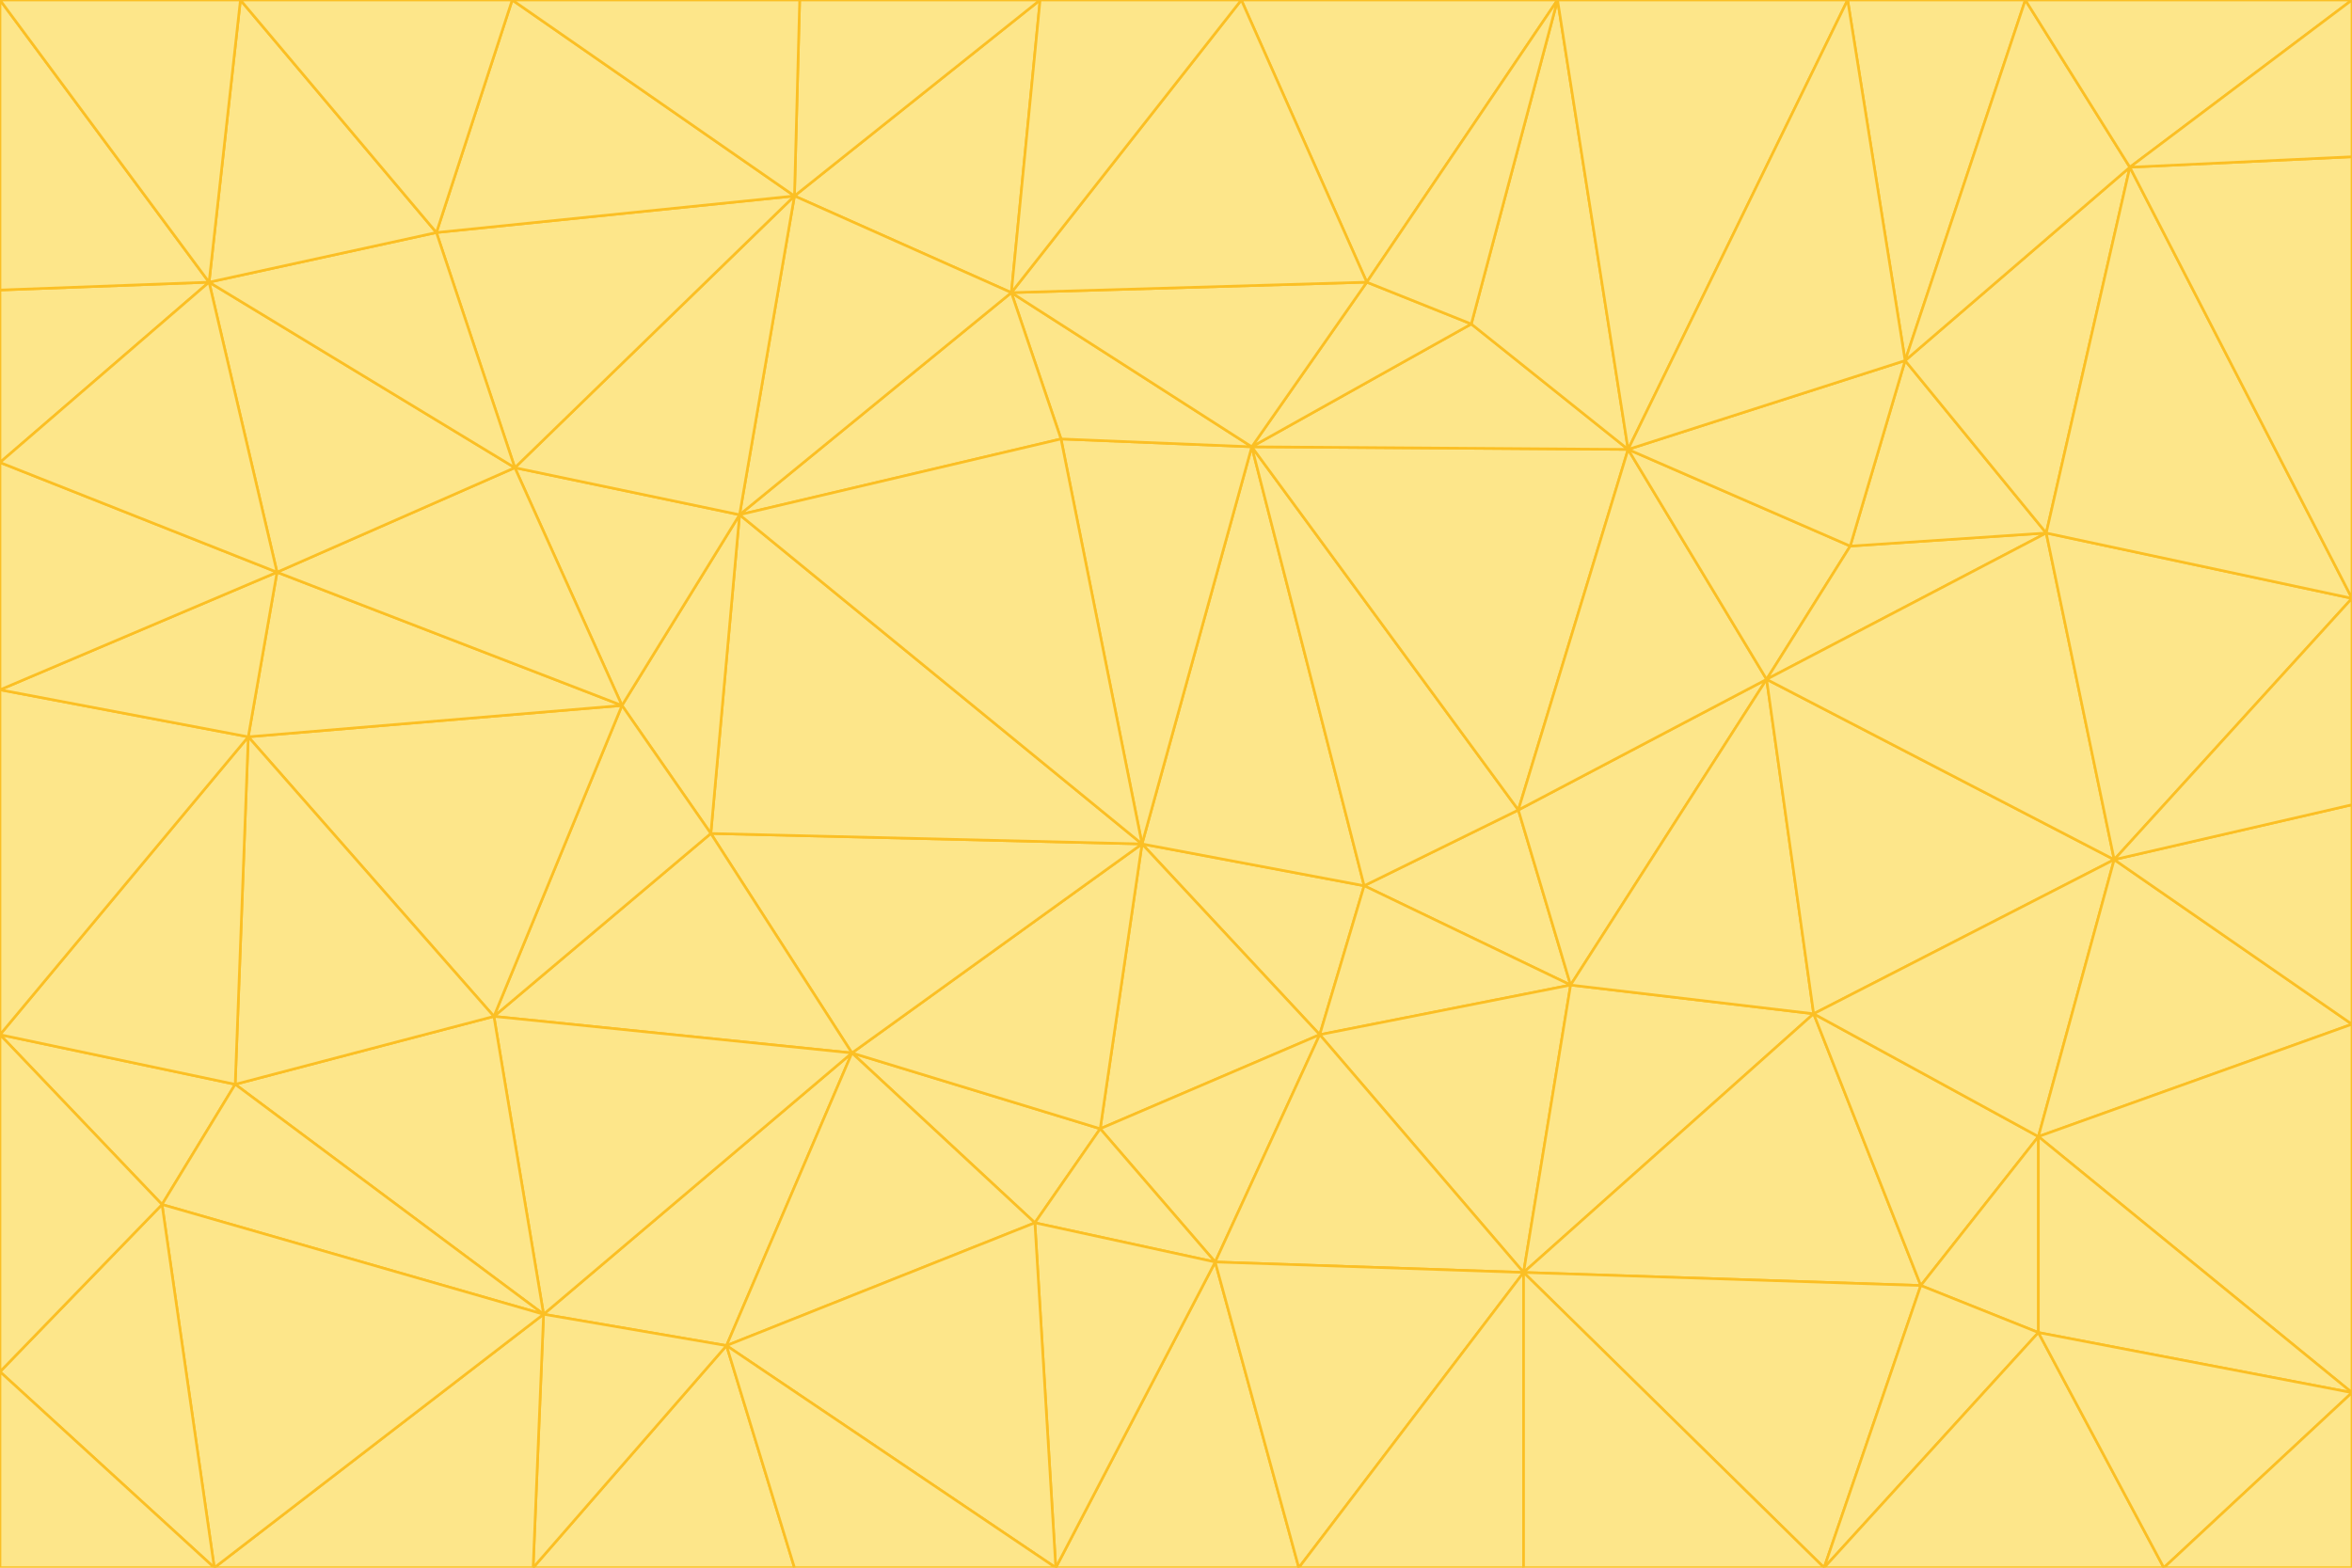 <svg id="visual" viewBox="0 0 900 600" width="900" height="600" xmlns="http://www.w3.org/2000/svg" xmlns:xlink="http://www.w3.org/1999/xlink" version="1.1"><g stroke-width="1" stroke-linejoin="bevel"><path d="M437 323L505 396L522 339Z" fill="#fde68a" stroke="#fbbf24"></path><path d="M437 323L421 432L505 396Z" fill="#fde68a" stroke="#fbbf24"></path><path d="M601 377L581 310L522 339Z" fill="#fde68a" stroke="#fbbf24"></path><path d="M522 339L479 171L437 323Z" fill="#fde68a" stroke="#fbbf24"></path><path d="M421 432L465 483L505 396Z" fill="#fde68a" stroke="#fbbf24"></path><path d="M505 396L601 377L522 339Z" fill="#fde68a" stroke="#fbbf24"></path><path d="M583 487L601 377L505 396Z" fill="#fde68a" stroke="#fbbf24"></path><path d="M326 403L396 468L421 432Z" fill="#fde68a" stroke="#fbbf24"></path><path d="M421 432L396 468L465 483Z" fill="#fde68a" stroke="#fbbf24"></path><path d="M437 323L326 403L421 432Z" fill="#fde68a" stroke="#fbbf24"></path><path d="M465 483L583 487L505 396Z" fill="#fde68a" stroke="#fbbf24"></path><path d="M581 310L479 171L522 339Z" fill="#fde68a" stroke="#fbbf24"></path><path d="M437 323L272 319L326 403Z" fill="#fde68a" stroke="#fbbf24"></path><path d="M479 171L406 168L437 323Z" fill="#fde68a" stroke="#fbbf24"></path><path d="M283 197L272 319L437 323Z" fill="#fde68a" stroke="#fbbf24"></path><path d="M583 487L694 388L601 377Z" fill="#fde68a" stroke="#fbbf24"></path><path d="M601 377L676 260L581 310Z" fill="#fde68a" stroke="#fbbf24"></path><path d="M581 310L623 172L479 171Z" fill="#fde68a" stroke="#fbbf24"></path><path d="M694 388L676 260L601 377Z" fill="#fde68a" stroke="#fbbf24"></path><path d="M676 260L623 172L581 310Z" fill="#fde68a" stroke="#fbbf24"></path><path d="M479 171L387 112L406 168Z" fill="#fde68a" stroke="#fbbf24"></path><path d="M404 600L497 600L465 483Z" fill="#fde68a" stroke="#fbbf24"></path><path d="M465 483L497 600L583 487Z" fill="#fde68a" stroke="#fbbf24"></path><path d="M583 487L735 492L694 388Z" fill="#fde68a" stroke="#fbbf24"></path><path d="M404 600L465 483L396 468Z" fill="#fde68a" stroke="#fbbf24"></path><path d="M623 172L563 124L479 171Z" fill="#fde68a" stroke="#fbbf24"></path><path d="M387 112L283 197L406 168Z" fill="#fde68a" stroke="#fbbf24"></path><path d="M406 168L283 197L437 323Z" fill="#fde68a" stroke="#fbbf24"></path><path d="M283 197L238 270L272 319Z" fill="#fde68a" stroke="#fbbf24"></path><path d="M208 503L278 515L326 403Z" fill="#fde68a" stroke="#fbbf24"></path><path d="M563 124L523 108L479 171Z" fill="#fde68a" stroke="#fbbf24"></path><path d="M189 389L326 403L272 319Z" fill="#fde68a" stroke="#fbbf24"></path><path d="M326 403L278 515L396 468Z" fill="#fde68a" stroke="#fbbf24"></path><path d="M278 515L404 600L396 468Z" fill="#fde68a" stroke="#fbbf24"></path><path d="M523 108L387 112L479 171Z" fill="#fde68a" stroke="#fbbf24"></path><path d="M497 600L583 600L583 487Z" fill="#fde68a" stroke="#fbbf24"></path><path d="M676 260L708 209L623 172Z" fill="#fde68a" stroke="#fbbf24"></path><path d="M623 172L596 0L563 124Z" fill="#fde68a" stroke="#fbbf24"></path><path d="M783 204L708 209L676 260Z" fill="#fde68a" stroke="#fbbf24"></path><path d="M238 270L189 389L272 319Z" fill="#fde68a" stroke="#fbbf24"></path><path d="M698 600L735 492L583 487Z" fill="#fde68a" stroke="#fbbf24"></path><path d="M694 388L809 329L676 260Z" fill="#fde68a" stroke="#fbbf24"></path><path d="M204 600L304 600L278 515Z" fill="#fde68a" stroke="#fbbf24"></path><path d="M278 515L304 600L404 600Z" fill="#fde68a" stroke="#fbbf24"></path><path d="M189 389L208 503L326 403Z" fill="#fde68a" stroke="#fbbf24"></path><path d="M735 492L780 435L694 388Z" fill="#fde68a" stroke="#fbbf24"></path><path d="M398 0L304 75L387 112Z" fill="#fde68a" stroke="#fbbf24"></path><path d="M387 112L304 75L283 197Z" fill="#fde68a" stroke="#fbbf24"></path><path d="M283 197L197 179L238 270Z" fill="#fde68a" stroke="#fbbf24"></path><path d="M238 270L95 282L189 389Z" fill="#fde68a" stroke="#fbbf24"></path><path d="M304 75L197 179L283 197Z" fill="#fde68a" stroke="#fbbf24"></path><path d="M583 600L698 600L583 487Z" fill="#fde68a" stroke="#fbbf24"></path><path d="M735 492L780 510L780 435Z" fill="#fde68a" stroke="#fbbf24"></path><path d="M783 204L729 138L708 209Z" fill="#fde68a" stroke="#fbbf24"></path><path d="M708 209L729 138L623 172Z" fill="#fde68a" stroke="#fbbf24"></path><path d="M596 0L475 0L523 108Z" fill="#fde68a" stroke="#fbbf24"></path><path d="M523 108L475 0L387 112Z" fill="#fde68a" stroke="#fbbf24"></path><path d="M780 435L809 329L694 388Z" fill="#fde68a" stroke="#fbbf24"></path><path d="M698 600L780 510L735 492Z" fill="#fde68a" stroke="#fbbf24"></path><path d="M780 435L900 392L809 329Z" fill="#fde68a" stroke="#fbbf24"></path><path d="M809 329L783 204L676 260Z" fill="#fde68a" stroke="#fbbf24"></path><path d="M596 0L523 108L563 124Z" fill="#fde68a" stroke="#fbbf24"></path><path d="M475 0L398 0L387 112Z" fill="#fde68a" stroke="#fbbf24"></path><path d="M208 503L204 600L278 515Z" fill="#fde68a" stroke="#fbbf24"></path><path d="M82 600L204 600L208 503Z" fill="#fde68a" stroke="#fbbf24"></path><path d="M707 0L596 0L623 172Z" fill="#fde68a" stroke="#fbbf24"></path><path d="M106 219L95 282L238 270Z" fill="#fde68a" stroke="#fbbf24"></path><path d="M189 389L90 415L208 503Z" fill="#fde68a" stroke="#fbbf24"></path><path d="M95 282L90 415L189 389Z" fill="#fde68a" stroke="#fbbf24"></path><path d="M197 179L106 219L238 270Z" fill="#fde68a" stroke="#fbbf24"></path><path d="M80 108L106 219L197 179Z" fill="#fde68a" stroke="#fbbf24"></path><path d="M167 89L197 179L304 75Z" fill="#fde68a" stroke="#fbbf24"></path><path d="M398 0L306 0L304 75Z" fill="#fde68a" stroke="#fbbf24"></path><path d="M196 0L167 89L304 75Z" fill="#fde68a" stroke="#fbbf24"></path><path d="M775 0L707 0L729 138Z" fill="#fde68a" stroke="#fbbf24"></path><path d="M729 138L707 0L623 172Z" fill="#fde68a" stroke="#fbbf24"></path><path d="M0 396L62 461L90 415Z" fill="#fde68a" stroke="#fbbf24"></path><path d="M90 415L62 461L208 503Z" fill="#fde68a" stroke="#fbbf24"></path><path d="M0 396L90 415L95 282Z" fill="#fde68a" stroke="#fbbf24"></path><path d="M900 533L900 392L780 435Z" fill="#fde68a" stroke="#fbbf24"></path><path d="M809 329L900 229L783 204Z" fill="#fde68a" stroke="#fbbf24"></path><path d="M783 204L815 64L729 138Z" fill="#fde68a" stroke="#fbbf24"></path><path d="M900 533L780 435L780 510Z" fill="#fde68a" stroke="#fbbf24"></path><path d="M900 392L900 308L809 329Z" fill="#fde68a" stroke="#fbbf24"></path><path d="M698 600L828 600L780 510Z" fill="#fde68a" stroke="#fbbf24"></path><path d="M900 308L900 229L809 329Z" fill="#fde68a" stroke="#fbbf24"></path><path d="M900 229L815 64L783 204Z" fill="#fde68a" stroke="#fbbf24"></path><path d="M306 0L196 0L304 75Z" fill="#fde68a" stroke="#fbbf24"></path><path d="M167 89L80 108L197 179Z" fill="#fde68a" stroke="#fbbf24"></path><path d="M828 600L900 533L780 510Z" fill="#fde68a" stroke="#fbbf24"></path><path d="M62 461L82 600L208 503Z" fill="#fde68a" stroke="#fbbf24"></path><path d="M815 64L775 0L729 138Z" fill="#fde68a" stroke="#fbbf24"></path><path d="M92 0L80 108L167 89Z" fill="#fde68a" stroke="#fbbf24"></path><path d="M0 264L0 396L95 282Z" fill="#fde68a" stroke="#fbbf24"></path><path d="M0 264L95 282L106 219Z" fill="#fde68a" stroke="#fbbf24"></path><path d="M62 461L0 525L82 600Z" fill="#fde68a" stroke="#fbbf24"></path><path d="M0 177L0 264L106 219Z" fill="#fde68a" stroke="#fbbf24"></path><path d="M828 600L900 600L900 533Z" fill="#fde68a" stroke="#fbbf24"></path><path d="M0 396L0 525L62 461Z" fill="#fde68a" stroke="#fbbf24"></path><path d="M0 111L0 177L80 108Z" fill="#fde68a" stroke="#fbbf24"></path><path d="M80 108L0 177L106 219Z" fill="#fde68a" stroke="#fbbf24"></path><path d="M900 229L900 60L815 64Z" fill="#fde68a" stroke="#fbbf24"></path><path d="M815 64L900 0L775 0Z" fill="#fde68a" stroke="#fbbf24"></path><path d="M196 0L92 0L167 89Z" fill="#fde68a" stroke="#fbbf24"></path><path d="M0 525L0 600L82 600Z" fill="#fde68a" stroke="#fbbf24"></path><path d="M0 0L0 111L80 108Z" fill="#fde68a" stroke="#fbbf24"></path><path d="M900 60L900 0L815 64Z" fill="#fde68a" stroke="#fbbf24"></path><path d="M92 0L0 0L80 108Z" fill="#fde68a" stroke="#fbbf24"></path></g></svg>